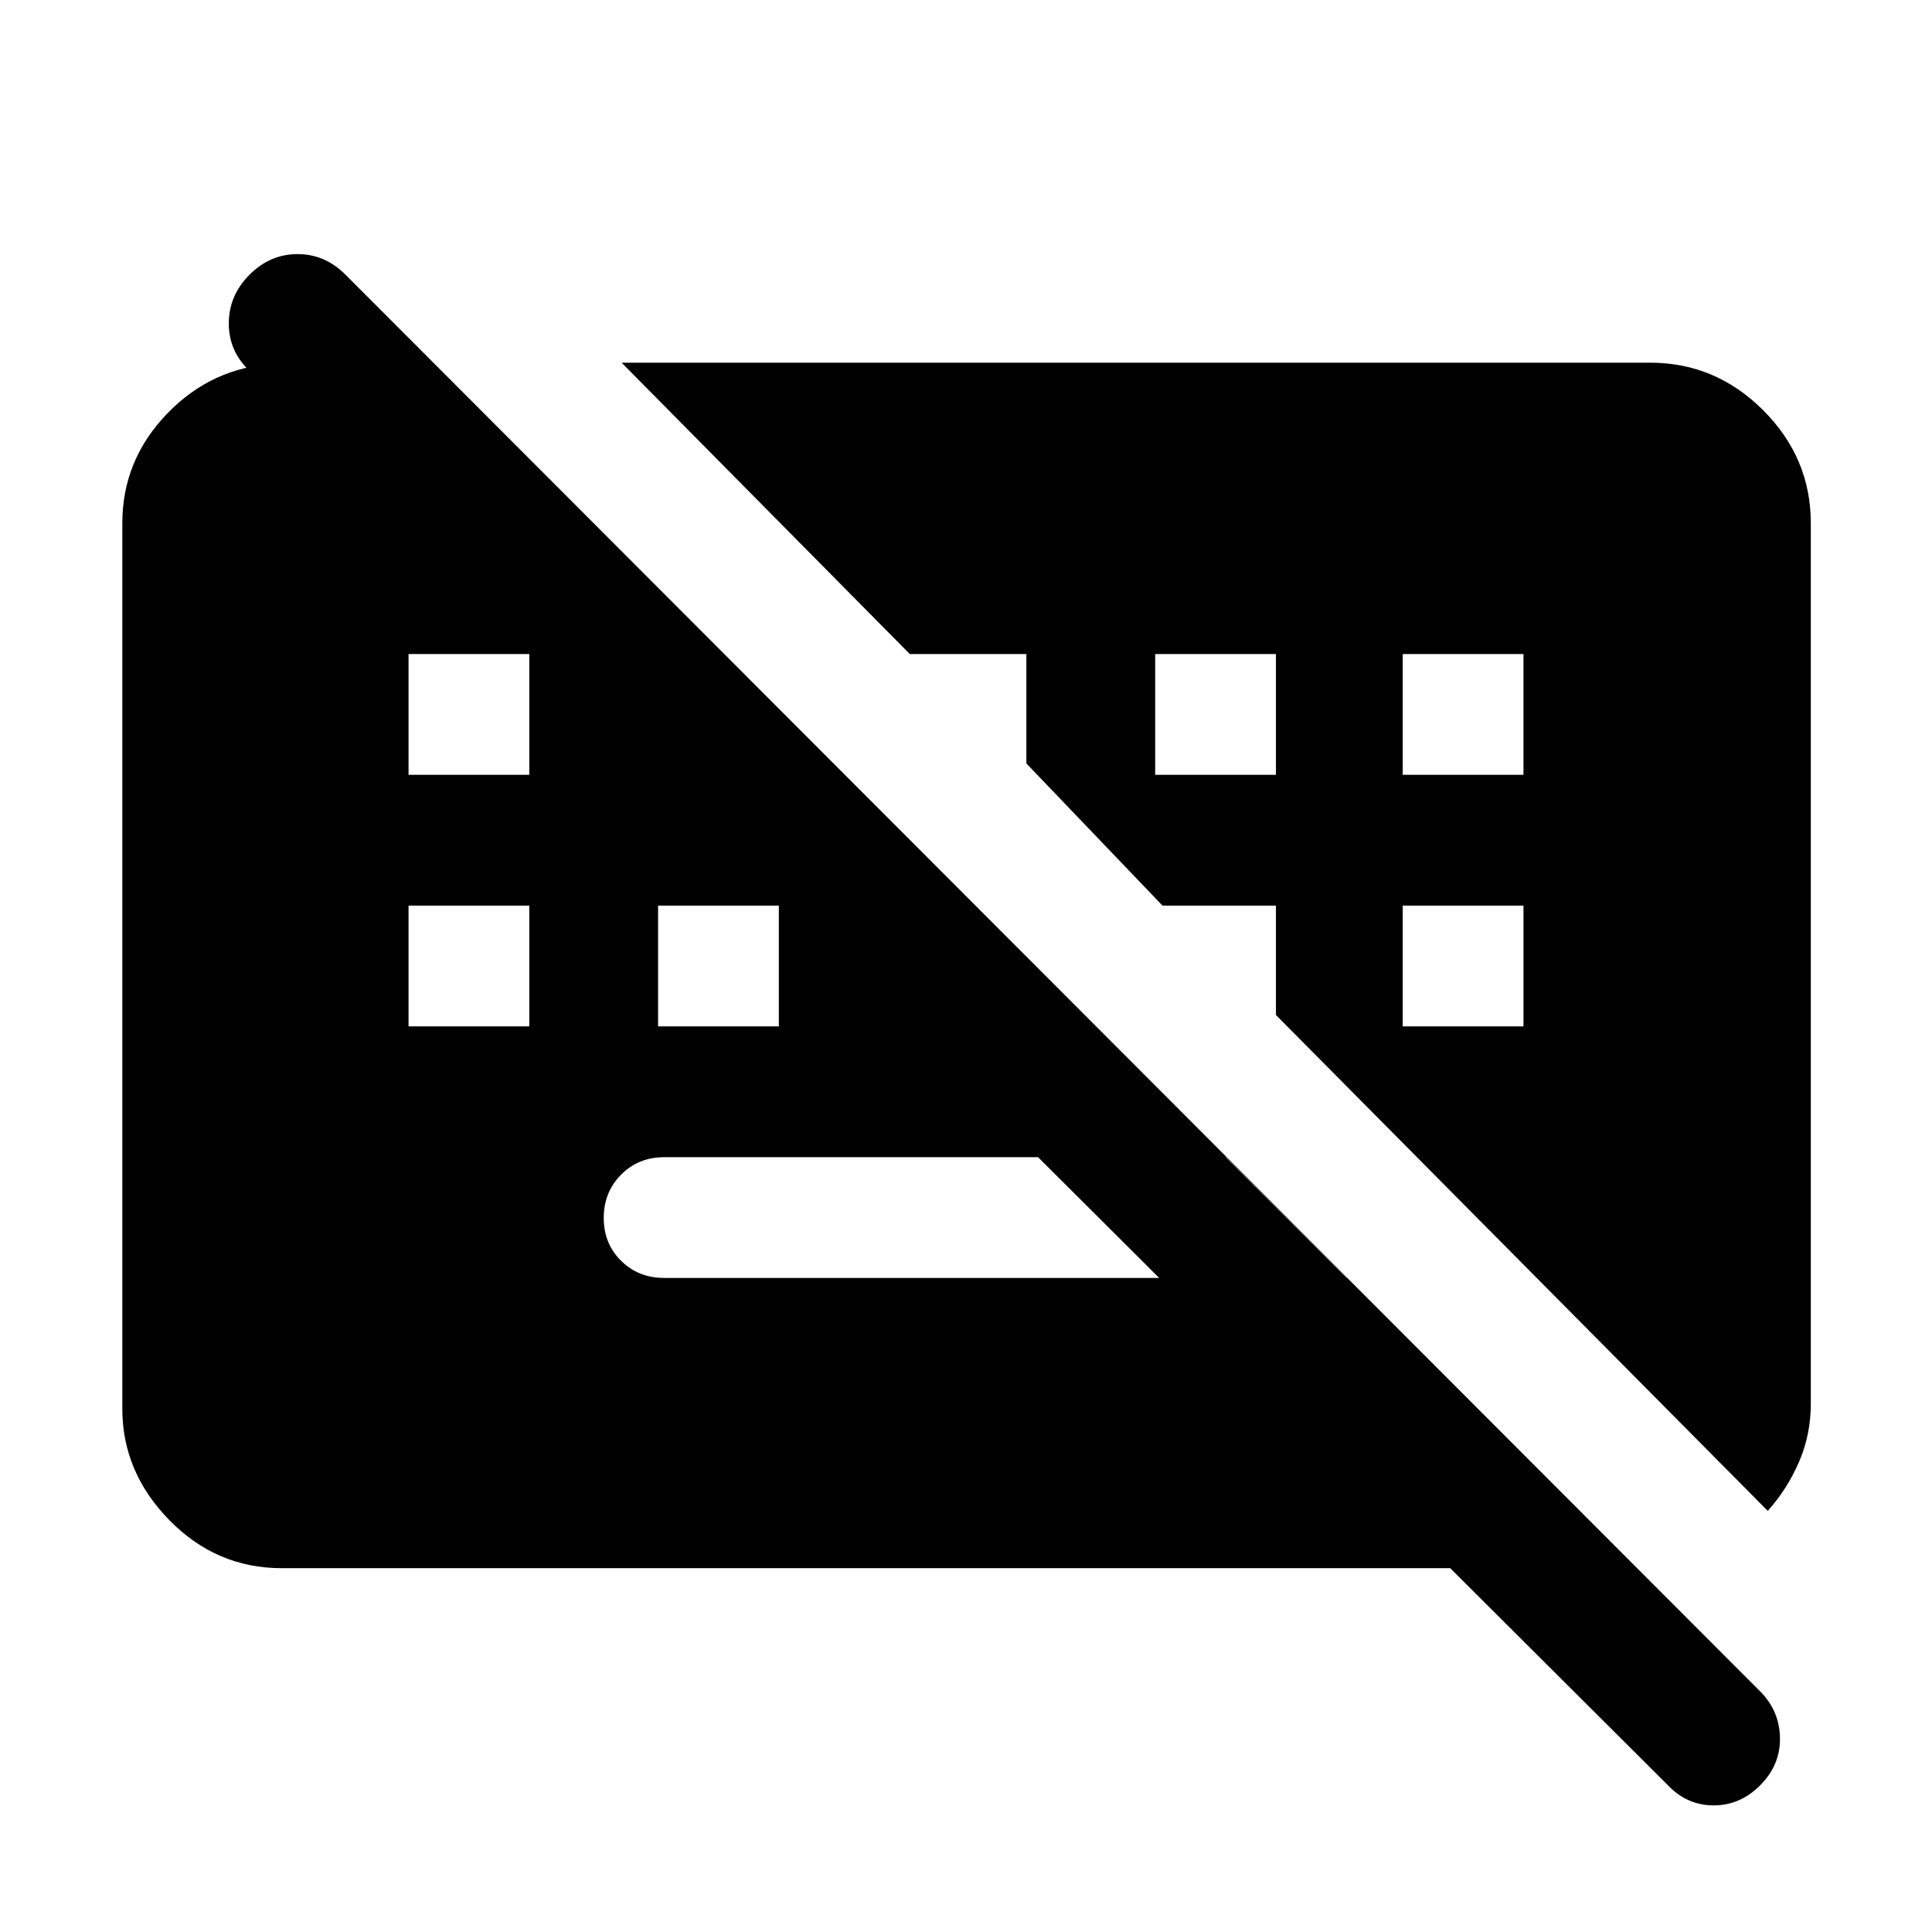 <svg xmlns="http://www.w3.org/2000/svg" width="48" height="48" viewBox="0 -960 960 960"><path d="M828.652-73.043 123.043-776.652q-9.565-9.632-9.348-23.229.218-13.597 10.401-23.728 10.183-10.13 23.761-10.13t23.708 10.13l703.044 704.044q9.565 9.565 9.847 22.978.283 13.413-9.69 23.544-9.972 10.13-23.261 10.13-13.288 0-22.853-10.13ZM669.174-325l-60-60H330q-12.75 0-21.375 8.675-8.625 8.676-8.625 21.5 0 12.825 8.625 21.325T330-325h339.174ZM203-450h60v-60h-60v60Zm124 0h60v-60h-60v60Zm370 0h60v-60h-60v60ZM203-575h60v-60h-60v60Zm371 0h60v-60h-60v60Zm123 0h60v-60h-60v60ZM140-180.782q-32.479 0-55.849-23.869-23.37-23.87-23.37-55.349v-440q0-31.348 22.24-54.435 22.239-23.088 53.588-24.783h77.781l599.002 598.436H140Zm738.392-28.478L634-455.652V-510h-56.348L510-580.652V-635h-57.913L308.869-779.784H820q32.479 0 56.131 23.653 23.653 23.652 23.653 56.131v437.435q0 15.391-5.848 28.935-5.848 13.543-15.544 24.37Z"/></svg>